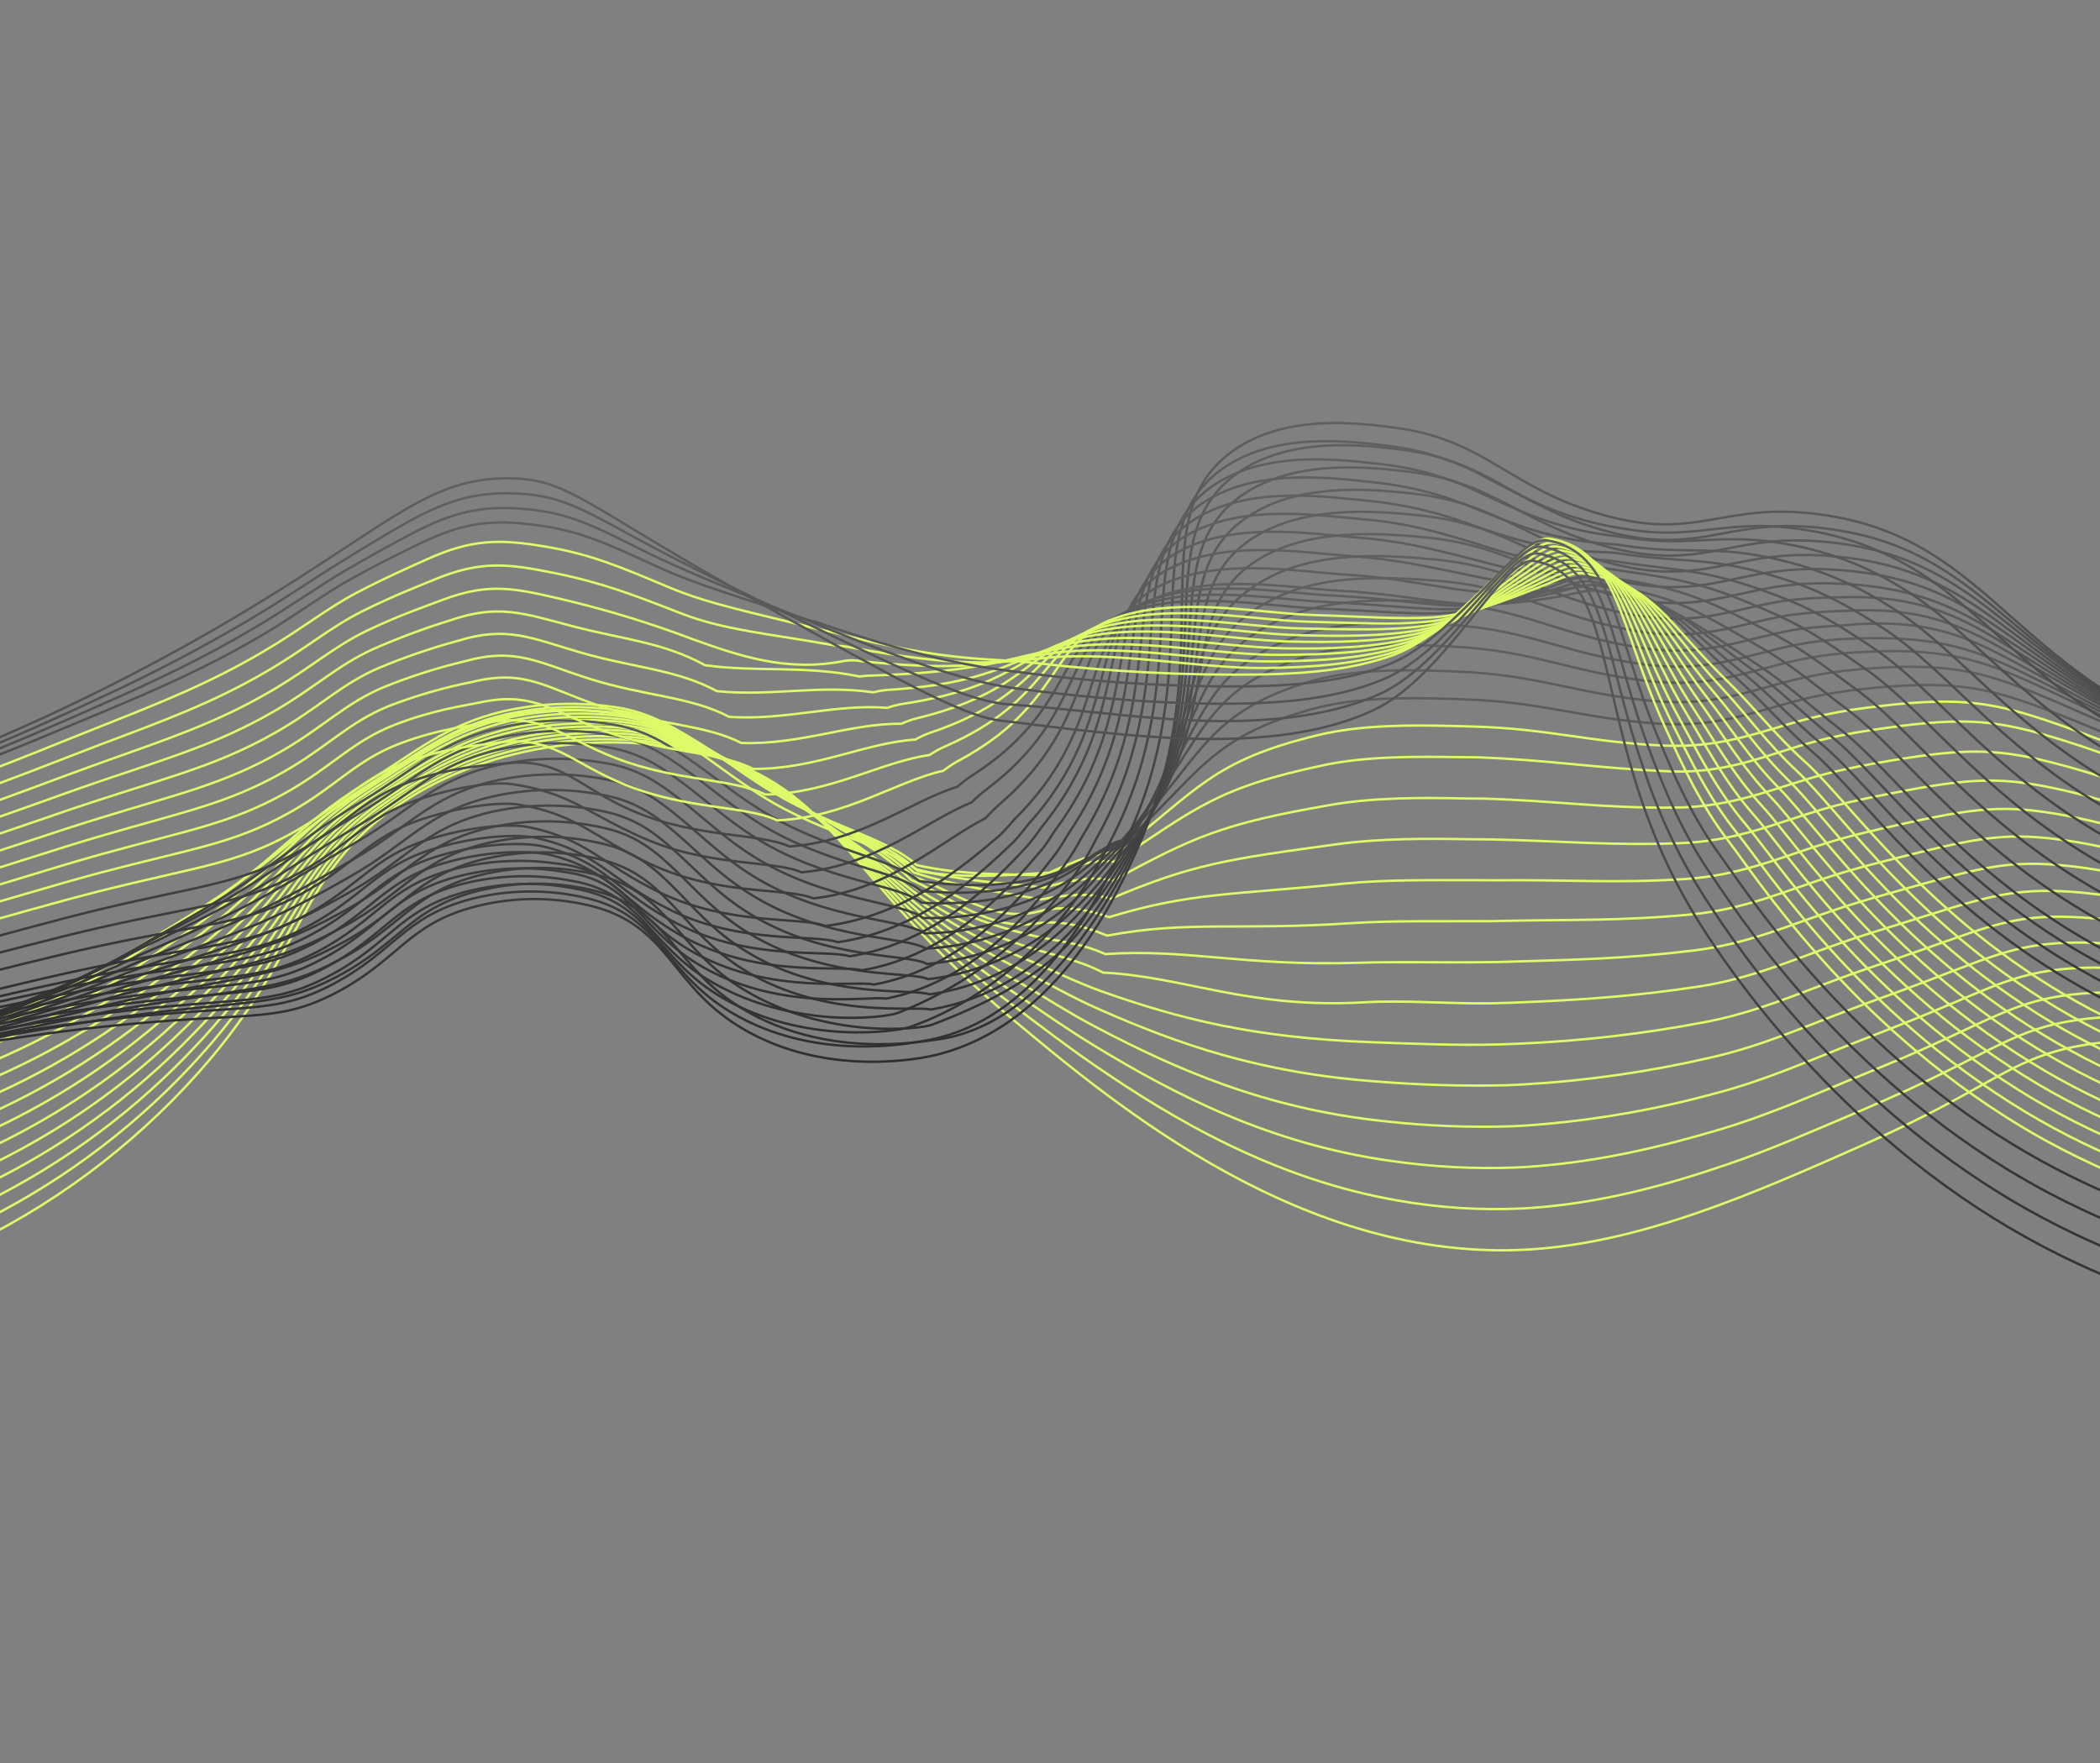<svg width="343" height="288" viewBox="0 0 343 288" fill="none" xmlns="http://www.w3.org/2000/svg">
<rect x="0" y="0" width="343" height="288" fill="#808080" stroke="none"/>
<path d="M-4.049 202.935C10.687 195.683 23.77 185.472 34.386 172.94C50.034 154.239 49.276 142.705 64.251 132.067C78.805 121.735 98.695 119.007 114.786 123.07C136.742 128.619 137.628 143.283 165.651 166.707C182.131 180.471 213.034 206.31 249.727 204.103C268.264 202.987 286.746 194.804 303.926 187.203C324.983 177.886 328.033 173.042 339.375 170.884C352.848 168.317 373.633 170.368 403.367 194.432" stroke="#DDFA69" stroke-width="0.391" stroke-miterlimit="10"/>
<path d="M-4.441 200.237C8.836 193.868 20.827 185.11 30.935 174.401C31.901 173.363 32.868 172.296 33.842 171.2C49.644 153.091 49.106 142.078 63.891 131.705C70.336 127.166 77.619 123.953 85.317 122.254C90.831 121.042 96.48 120.56 102.119 120.822C106.336 121.019 110.518 121.691 114.584 122.825C119.116 124.026 123.419 125.968 127.317 128.572C134.491 133.384 139.49 139.845 147.194 147.963C152.998 154.073 159.32 159.668 166.089 164.686C169.674 167.38 173.86 170.627 178.702 173.958C191.657 182.894 208.246 192.621 228.213 196.086C234.988 197.294 241.878 197.732 248.751 197.392C249.804 197.342 250.85 197.263 251.882 197.17C262.098 196.259 271.843 193.714 281.803 190.313C289.255 187.802 296.308 184.653 303.302 181.699C306.231 180.437 308.85 179.289 311.215 178.21C325.503 171.677 329.228 168.143 338.965 166.658C346.364 165.531 355.922 165.811 368.024 170.111C377.947 173.631 389.681 179.926 403.396 190.295" stroke="#DDFA69" stroke-width="0.391" stroke-miterlimit="10"/>
<path d="M-4.807 197.524C8.332 191.398 20.248 182.937 30.361 172.551C31.33 171.549 32.299 170.523 33.268 169.473C49.26 151.949 48.956 141.471 63.537 131.342C69.998 126.743 77.305 123.468 85.036 121.704C90.583 120.484 96.269 120.022 101.939 120.33C106.162 120.577 110.34 121.334 114.381 122.586C118.889 123.925 123.168 125.943 127.069 128.571C134.53 133.529 139.804 139.783 147.426 147.367C153.26 153.123 159.659 158.277 166.526 162.75C170.113 165.142 174.208 168.07 179.002 170.976C191.778 178.72 207.363 186.861 227.133 189.625C233.963 190.618 240.87 190.978 247.767 190.701C248.834 190.652 249.887 190.587 250.926 190.501C261.314 189.67 270.811 187.499 280.971 184.481C288.623 182.202 295.61 179.111 302.662 176.2C305.591 174.996 308.238 173.899 310.66 172.871C324.988 166.77 328.841 163.526 338.539 162.444C345.928 161.62 355.412 162.173 367.578 166.525C377.516 170.088 389.402 176.269 403.424 186.143" stroke="#DDFA69" stroke-width="0.391" stroke-miterlimit="10"/>
<path d="M-5.238 194.851C7.791 188.961 19.657 180.778 29.794 170.693C30.76 169.719 31.733 168.732 32.7 167.722C48.896 150.792 48.79 140.834 63.175 130.977C69.987 126.313 76.688 122.967 84.74 121.145C90.324 119.915 96.052 119.472 101.758 119.83C105.989 120.128 110.163 120.973 114.176 122.345C118.664 123.822 122.923 125.916 126.834 128.567C134.568 133.672 140.11 139.704 147.657 146.747C153.526 152.153 160.007 156.854 166.969 160.755C170.594 162.844 174.569 165.454 179.309 167.934C191.97 174.56 206.486 181.063 226.059 183.141C232.945 183.916 239.877 184.197 246.803 183.98C247.877 183.938 248.966 183.881 249.976 183.802C260.169 183.044 270.264 181.306 280.123 178.612C287.975 176.573 294.905 173.509 302.042 170.679C304.971 169.518 307.639 168.478 310.126 167.502C324.487 161.841 328.474 158.9 338.126 158.2C345.513 157.664 354.944 158.513 367.154 162.915C377.113 166.479 389.129 172.617 403.457 182.032" stroke="#DDFA69" stroke-width="0.391" stroke-miterlimit="10"/>
<path d="M-5.635 192.161C7.267 186.502 19.069 178.608 29.225 168.844C30.191 167.9 31.171 166.955 32.13 165.982C48.496 149.615 48.638 140.243 62.819 130.609C69.782 125.895 76.261 122.454 84.458 120.59C90.073 119.347 95.84 118.926 101.576 119.34C105.826 119.68 110.007 120.611 113.999 122.107C118.456 123.71 122.693 125.866 126.612 128.524C134.619 133.782 140.466 139.572 147.908 146.137C153.159 150.762 159.379 154.817 167.432 158.77C171.089 160.571 174.979 162.871 179.643 164.917C192.262 170.454 205.637 175.276 224.977 176.668C231.908 177.231 238.864 177.434 245.816 177.277C246.905 177.242 247.98 177.192 249.011 177.128C259.221 176.535 269.362 175.076 279.325 172.768C287.391 170.968 294.22 167.926 301.429 165.196C304.321 164.079 307.061 163.075 309.605 162.164C323.992 156.907 328.114 154.306 337.734 153.996C345.119 153.755 354.483 154.885 366.742 159.331C376.701 162.945 388.862 168.976 403.489 177.917" stroke="#DDFA69" stroke-width="0.391" stroke-miterlimit="10"/>
<path d="M-6.029 189.468C6.743 184.037 18.477 176.434 28.651 166.994C29.617 166.086 30.597 165.185 31.555 164.255C48.111 148.516 48.473 139.615 62.443 130.253C69.558 125.482 75.814 121.945 84.148 120.039C89.801 118.786 95.61 118.387 101.381 118.855C105.632 119.24 109.801 120.255 113.752 121.867C118.181 123.603 122.399 125.833 126.327 128.515C134.614 133.912 140.774 139.437 148.097 145.526C153.507 150.007 159.868 153.544 167.833 156.79C171.534 158.303 175.341 160.278 179.907 161.927C192.584 166.419 204.738 169.516 223.882 170.235C230.535 170.487 237.894 170.794 244.824 170.608C245.927 170.58 246.987 170.537 248.04 170.487C258.251 170.06 268.417 168.883 278.456 166.965C286.723 165.404 293.501 162.383 300.788 159.712C303.716 158.638 306.441 157.714 309.05 156.839C323.463 151.95 327.742 149.531 337.293 149.753C344.675 149.923 353.98 151.226 366.282 155.737C376.248 159.416 388.561 165.326 403.488 173.786" stroke="#DDFA69" stroke-width="0.391" stroke-miterlimit="10"/>
<path d="M-6.426 186.783C6.219 181.574 17.887 174.257 28.083 165.143C29.048 164.271 30.035 163.406 30.986 162.519C47.739 147.359 48.32 139.007 62.08 129.888C69.325 125.076 75.373 121.437 83.859 119.481C89.538 118.225 95.376 117.848 101.17 118.363C105.434 118.797 109.603 119.898 113.525 121.627C117.916 123.502 122.113 125.803 126.055 128.497C134.615 134.048 141.115 139.338 148.283 144.921C153.86 149.288 160.37 152.264 168.231 154.81C171.993 156.034 176.09 156.757 180.169 158.871C193.452 159.525 203.867 164.815 222.757 163.73C229.429 163.34 236.901 164.009 243.801 163.887C244.919 163.859 246.001 163.831 247.039 163.788C258.16 163.345 266.672 162.795 277.585 161.132C286.052 159.818 292.758 156.811 300.124 154.227C303.015 153.196 305.798 152.322 308.472 151.499C322.888 147.05 327.315 145.15 336.85 145.582C344.237 145.932 353.482 147.631 365.827 152.178C375.807 155.857 388.251 161.718 403.491 169.697" stroke="#DDFA69" stroke-width="0.391" stroke-miterlimit="10"/>
<path d="M-6.822 184.09C5.693 179.104 17.295 172.079 27.514 163.301C28.486 162.457 29.473 161.635 30.417 160.792C47.403 146.225 48.197 138.408 61.745 129.525C69.171 124.664 74.967 120.929 83.59 118.924C89.319 117.652 95.213 117.299 101.053 117.879C105.801 118.31 109.691 119.767 113.384 121.395C117.742 123.406 121.923 125.779 125.884 128.489C134.717 134.185 141.586 139.204 148.592 144.317C154.329 148.52 161.016 150.971 168.716 152.838C172.559 153.767 176.566 154.006 180.525 155.853C193.819 154.928 203.026 157.859 221.725 157.27C228.432 157.053 235.994 157.268 242.873 157.168C243.997 157.176 245.093 157.134 246.125 157.105C257.432 156.764 265.696 156.609 276.802 155.243C285.461 154.168 292.102 151.182 299.547 148.678C302.438 147.69 305.242 146.875 307.98 146.102C322.43 142.042 326.991 140.476 336.487 141.318C343.872 141.957 353.05 143.936 365.445 148.534C375.432 152.213 388.021 158.017 403.567 165.516" stroke="#DDFA69" stroke-width="0.391" stroke-miterlimit="10"/>
<path d="M-7.215 181.405C5.165 176.634 16.698 169.904 26.942 161.472C27.914 160.658 28.908 159.872 29.887 159.079C47.042 145.104 48.07 137.83 61.386 129.191C68.963 124.28 74.536 120.443 83.304 118.403C89.061 117.116 94.988 116.781 100.853 117.409C105.666 117.884 109.49 119.456 113.161 121.177C117.694 123.302 121.418 125.781 125.616 128.48C134.729 134.315 142.986 137.845 148.804 143.713C155.423 146.596 161.59 152.049 169.162 150.858C173.103 150.239 177.018 151.263 180.841 152.834C194.155 150.338 202.196 152.034 220.662 150.802C227.399 150.355 235.083 150.527 241.904 150.47C243.051 150.478 244.146 150.486 245.185 150.429C256.665 150.19 264.687 150.452 275.978 149.397C284.86 148.576 291.414 145.604 298.93 143.18C301.821 142.235 304.653 141.47 307.449 140.756C321.896 137.078 326.634 135.895 336.091 137.097C343.482 138.039 352.6 140.299 365.031 144.948C375.032 148.671 387.729 154.374 403.61 161.392" stroke="#DDFA69" stroke-width="0.391" stroke-miterlimit="10"/>
<path d="M-7.613 178.72C4.639 174.154 16.105 167.706 26.372 159.608C27.344 158.829 28.337 158.116 29.323 157.337C46.726 143.956 47.908 137.223 61.028 128.821C68.764 123.868 74.107 119.928 83.013 117.838C88.805 116.546 94.773 116.232 100.669 116.91C105.546 117.429 109.304 119.137 112.961 120.93C117.407 123.127 121.086 125.721 125.37 128.471C134.756 134.467 143.449 137.588 149.053 143.117C155.905 145.691 162.464 150.801 169.623 148.886C173.539 147.841 177.478 148.512 181.152 149.816C194.484 145.748 201.366 146.195 219.592 144.334C226.36 143.663 234.102 143.779 240.937 143.772L244.232 143.796C255.898 143.667 263.694 144.323 275.156 143.594C284.245 143.02 290.72 140.054 298.314 137.717C301.205 136.816 304.058 136.109 306.918 135.453C321.362 132.143 326.271 131.336 335.69 132.913C343.078 134.157 352.136 136.698 364.61 141.39C374.618 145.149 387.489 150.76 403.648 157.304" stroke="#DDFA69" stroke-width="0.391" stroke-miterlimit="10"/>
<path d="M-8.01 176.041C4.101 171.672 15.488 165.514 25.774 157.771C26.753 157.057 27.746 156.344 28.732 155.63C46.318 142.848 47.741 136.658 60.657 128.471C68.553 123.483 73.702 119.433 82.716 117.301C88.54 115.992 94.547 115.698 100.472 116.431C105.421 116.994 109.107 118.795 112.741 120.704C117.1 123.015 120.742 125.673 125.112 128.467C134.778 134.61 143.9 137.338 149.247 142.519C156.339 144.792 162.922 145.634 170.029 146.92C174.115 146.172 177.882 145.774 181.436 146.803C194.78 141.134 200.489 140.355 218.488 137.886C225.287 136.949 233.131 136.957 239.936 137.087C241.104 137.096 242.221 137.104 243.252 137.112C255.103 137.351 262.639 138.157 274.3 137.739C283.603 137.412 289.991 134.46 297.672 132.203C300.563 131.352 303.451 130.689 306.34 130.105C320.781 127.162 325.831 126.746 335.233 128.697C342.625 130.238 351.617 133.059 364.148 137.802C374.163 141.59 387.15 147.116 403.637 153.186" stroke="#DDFA69" stroke-width="0.391" stroke-miterlimit="10"/>
<path d="M-8.398 173.359C3.591 169.189 14.92 163.32 25.242 155.931C26.214 155.217 27.214 154.554 28.199 153.884C46.011 141.71 47.633 136.055 60.316 128.117C68.371 123.073 73.254 118.928 82.441 116.747C88.316 115.422 94.379 115.152 100.349 115.95C105.391 116.557 109.018 118.466 112.572 120.468C116.88 122.872 120.464 125.616 124.906 128.49C134.837 134.779 144.401 137.114 149.506 141.946C156.831 143.911 163.519 144.214 170.5 144.987C174.64 143.864 178.351 143.069 181.777 143.83C195.133 136.612 199.676 134.54 217.443 131.464C224.272 130.282 232.21 130.255 238.993 130.428C240.175 130.437 241.293 130.445 242.331 130.453C254.354 130.809 261.656 132.039 273.502 131.918C283.005 131.837 289.322 128.892 297.081 126.722C299.971 125.907 302.859 125.323 305.855 124.761C320.294 122.172 325.543 122.154 334.877 124.48C342.268 126.323 351.199 129.417 363.773 134.212C373.795 138.028 386.956 143.469 403.72 149.058" stroke="#DDFA69" stroke-width="0.391" stroke-miterlimit="10"/>
<path d="M-8.797 170.679C3.063 166.698 14.323 161.115 24.672 154.086C25.651 153.372 26.65 152.789 27.635 152.154C45.681 140.594 47.5 135.475 59.958 127.759C68.171 122.68 72.825 118.432 82.156 116.201C88.053 114.868 94.142 114.618 100.129 115.463C105.17 116.12 108.818 118.137 112.35 120.24C116.542 122.737 120.096 125.568 124.646 128.45C134.858 134.892 144.85 136.826 149.72 141.318C157.285 142.982 164.049 142.788 170.926 142.969C175.111 141.478 178.776 140.28 182.067 140.773C195.441 131.976 198.812 128.641 216.352 124.958C223.212 123.524 231.243 123.569 237.99 123.677C239.187 123.686 240.312 123.694 241.35 123.702C253.56 124.175 260.623 125.496 272.652 125.997C282.354 126.401 288.599 123.232 296.437 121.127C299.356 120.364 302.313 119.76 305.297 119.319C319.734 117.076 325.152 117.462 334.447 120.163C341.843 122.309 350.708 125.677 363.325 130.522C373.39 134.367 386.659 139.729 403.73 144.838" stroke="#DDFA69" stroke-width="0.391" stroke-miterlimit="10"/>
<path d="M-9.209 169.547C2.523 165.738 13.714 160.432 24.088 153.76C25.066 153.118 26.073 152.535 27.065 151.944C45.336 140.998 47.368 136.414 59.586 128.927C67.959 123.798 72.382 119.448 81.851 117.175C87.783 115.829 93.914 115.598 99.931 116.495C105.073 117.204 108.641 119.321 112.15 121.525C116.233 124.165 119.73 127.075 124.387 129.993C134.872 136.56 145.307 138.13 149.934 142.267C157.732 143.63 164.579 142.917 171.352 142.549C175.583 140.684 179.193 139.089 182.356 139.307C195.75 128.938 197.955 124.283 215.254 120.086C222.151 118.4 230.277 118.424 237.009 118.582L240.383 118.672C252.781 118.981 259.592 121.267 271.809 121.79C281.733 122.224 287.884 119.278 295.8 117.282C298.75 116.559 301.739 116.006 304.753 115.626C319.15 113.729 324.775 114.535 334.024 117.603C341.425 120.052 350.23 123.693 362.89 128.589C372.955 132.464 386.376 137.74 403.753 142.368" stroke="#DDFA69" stroke-width="0.391" stroke-miterlimit="10"/>
<path d="M-9.637 169.087C1.962 165.475 13.082 160.474 23.48 154.193C24.466 153.58 25.472 153.04 26.464 152.492C44.998 142.147 47.198 138.068 59.213 130.832C67.752 125.669 71.938 121.208 81.551 118.886C87.522 117.538 93.694 117.339 99.739 118.301C104.939 119.06 108.462 121.249 111.92 123.582C115.93 126.258 119.405 129.269 124.112 132.238C134.877 138.973 145.74 140.128 150.132 143.917C158.17 144.979 165.345 144.874 171.769 142.824C176.373 141.351 179.609 138.556 182.616 138.578C196.021 126.638 197.053 120.661 214.125 115.879C221.047 113.926 229.28 113.937 235.977 114.138C237.202 114.147 238.341 114.213 239.372 114.25C251.957 114.675 258.519 117.37 270.928 118.212C281.053 118.9 287.131 115.953 295.126 114.066C298.104 113.375 301.123 112.873 304.164 112.562C318.552 110.996 324.354 112.229 333.564 115.665C340.963 118.423 349.708 122.338 362.411 127.278C372.475 131.181 386.049 136.372 403.732 140.563" stroke="url(#paint0_linear_288_209)" stroke-width="0.391" stroke-miterlimit="10"/>
<path d="M-10.029 168.645C1.442 165.207 12.493 160.497 22.916 154.6C23.908 154.024 24.921 153.526 25.905 153.015C44.665 143.32 47.056 139.791 58.839 132.741C67.529 127.542 71.486 122.972 81.28 120.608C87.281 119.218 93.497 119.02 99.575 120.023C104.847 120.834 108.319 123.152 111.733 125.55C115.663 128.312 119.094 131.423 123.923 134.436C134.954 141.317 146.253 142.072 150.416 145.52C158.68 146.303 166.004 145.557 172.251 143.051C176.945 141.168 180.09 138.063 182.99 137.731C196.407 124.212 196.267 116.922 213.12 111.582C220.072 109.363 228.385 109.367 235.074 109.583L238.491 109.723C251.255 110.258 257.577 113.369 270.178 114.516C280.517 115.465 286.509 112.474 294.59 110.696C297.596 110.03 300.644 109.571 303.713 109.322C318.084 108.081 324.07 109.748 333.242 113.551C340.638 116.612 349.316 120.801 362.069 125.791C375.567 131.278 389.527 135.551 403.784 138.56" stroke="url(#paint1_linear_288_209)" stroke-width="0.391" stroke-miterlimit="10"/>
<path d="M-10.445 168.499C0.901 165.219 11.882 160.788 22.328 155.275C23.327 154.734 24.34 154.273 25.324 153.805C44.331 144.739 46.906 141.709 58.464 134.902C67.327 129.669 71.039 124.989 80.942 122.575C86.981 121.18 93.24 121.015 99.344 122.092C104.673 122.954 108.102 125.373 111.479 127.871C115.322 130.718 118.708 133.923 123.61 136.981C134.92 144.008 146.626 144.362 150.576 147.47C159.08 147.922 166.523 146.579 172.623 143.632C177.399 141.325 180.46 137.858 183.226 137.266C196.662 122.175 195.341 113.564 211.968 107.667C218.951 105.181 227.365 105.186 234.024 105.459C235.271 105.512 236.432 105.578 237.462 105.629C250.435 106.281 256.487 109.794 269.266 111.252C279.805 112.455 285.725 109.492 293.884 107.772C296.92 107.147 299.998 106.746 303.093 106.572C317.455 105.648 323.618 107.763 332.75 111.926C340.144 115.298 348.763 119.752 361.558 124.801C375.176 130.318 389.332 134.398 403.796 136.975" stroke="url(#paint2_linear_288_209)" stroke-width="0.391" stroke-miterlimit="10"/>
<path d="M-10.871 168.906C0.352 165.786 11.265 161.641 21.73 156.525C22.729 156.02 23.748 155.595 24.732 155.163C43.994 146.748 46.782 144.26 58.078 137.639C67.108 132.371 70.583 127.573 80.63 125.125C86.703 123.713 93.002 123.568 99.133 124.7C104.526 125.62 107.911 128.132 111.244 130.731C115.007 133.643 118.35 136.963 123.337 140.064C134.921 147.237 147.076 147.205 150.776 149.958C159.513 150.11 167.062 148.133 173.036 144.745C177.872 141.998 180.871 138.199 183.509 137.34C196.957 120.67 194.449 110.745 210.864 104.299C217.863 101.539 226.385 101.531 233.023 101.854C234.277 101.914 235.444 101.987 236.475 102.045C249.613 102.807 255.423 106.743 268.388 108.505C279.134 109.969 284.982 106.999 293.206 105.366C296.275 104.78 299.384 104.429 302.507 104.318C316.859 103.704 323.192 106.274 332.285 110.798C339.677 114.457 348.243 119.208 361.082 124.299C374.798 129.872 389.132 133.781 403.778 135.944" stroke="url(#paint3_linear_288_209)" stroke-width="0.391" stroke-miterlimit="10"/>
<path d="M-11.283 169.313C-0.184 166.34 10.659 162.479 21.139 157.767C22.144 157.298 23.164 156.924 24.147 156.527C43.671 148.742 46.57 146.781 57.699 140.375C66.888 135.079 70.133 130.165 80.317 127.667C86.426 126.234 92.769 126.112 98.928 127.308C104.386 128.293 107.726 130.884 111.023 133.591C114.706 136.61 117.997 140.002 123.071 143.147C134.935 150.445 147.533 150.049 150.983 152.454C158.942 152.418 166.73 150.134 173.447 145.865C178.338 142.672 181.288 138.548 183.791 137.413C197.258 119.172 193.557 107.926 209.766 100.93C216.782 97.89 225.412 97.896 232.021 98.248C233.296 98.315 234.464 98.396 235.501 98.469C248.811 99.361 254.403 103.656 267.552 105.758C278.491 107.476 284.281 104.506 292.584 102.96C295.472 102.426 298.515 102.362 301.963 102.071C316.262 100.858 322.815 104.785 331.87 109.676C339.259 113.668 347.766 118.663 360.648 123.805C374.476 129.433 388.998 133.178 403.823 134.941" stroke="url(#paint4_linear_288_209)" stroke-width="0.391" stroke-miterlimit="10"/>
<path d="M-11.707 169.721C-0.726 166.892 10.049 163.315 20.543 159.017C21.555 158.592 22.574 158.246 23.565 157.893C43.329 150.831 46.448 149.304 57.316 143.112C66.677 137.782 69.649 132.757 80.007 130.21C86.162 128.758 92.558 128.658 98.755 129.917C104.27 130.967 107.566 133.645 110.826 136.452C114.407 139.557 117.669 143.042 122.829 146.231C134.973 153.704 148.014 152.908 151.214 154.943C159.389 154.575 167.27 151.791 173.862 146.943C178.784 143.31 181.702 138.854 184.07 137.451C197.555 117.638 192.652 105.071 208.657 97.519C215.696 94.205 224.427 94.219 231.029 94.607C232.311 94.682 233.493 94.777 234.524 94.85C248.02 95.866 253.363 100.599 266.705 102.977C277.858 104.956 283.54 101.963 291.958 100.519C295.1 100.105 298.261 99.859 301.43 99.782C315.747 98.958 322.442 103.262 331.465 108.513C338.845 112.814 347.299 118.075 360.195 123.269C374.127 128.94 388.825 132.505 403.807 133.845" stroke="url(#paint5_linear_288_209)" stroke-width="0.391" stroke-miterlimit="10"/>
<path d="M-12.125 170.13C-1.257 167.436 9.454 164.147 19.96 160.275C20.972 159.886 21.991 159.57 22.981 159.267C43 152.841 46.302 151.841 56.967 145.821C66.466 140.499 69.201 135.35 79.696 132.761C85.876 131.288 92.307 131.208 98.522 132.526C104.101 133.642 107.361 136.406 110.57 139.313C114.093 142.497 117.289 146.083 122.543 149.316C134.952 156.935 148.45 155.724 151.393 157.461C159.806 156.778 167.801 153.508 174.282 148.1C179.222 144.013 182.113 139.24 184.353 137.57C197.85 116.178 191.747 102.247 207.56 94.189C214.616 90.593 223.448 90.615 230.02 91.039C231.317 91.121 232.506 91.224 233.537 91.311C247.227 92.451 252.315 97.586 265.849 100.268C277.209 102.515 282.812 99.5 291.294 98.15C294.465 97.761 297.656 97.565 300.851 97.565C315.187 97.131 322.023 101.81 331.008 107.429C338.393 112.033 346.794 117.568 359.733 122.783C373.777 128.505 388.66 131.896 403.797 132.823" stroke="url(#paint6_linear_288_209)" stroke-width="0.391" stroke-miterlimit="10"/>
<path d="M-12.533 170.536C-0.16 167.492 10.944 164.38 19.372 161.516C20.399 161.163 21.417 160.897 22.4 160.616C42.68 154.884 46.159 154.361 56.563 148.613C66.257 143.235 68.783 137.969 79.394 135.33C85.609 133.839 92.081 133.781 98.321 135.161C103.965 136.349 107.188 139.185 110.352 142.201C113.788 145.471 116.941 149.149 122.28 152.426C134.969 160.192 148.911 158.587 151.604 159.948C160.25 158.941 168.345 155.191 174.705 149.248C179.655 144.706 182.842 139.899 184.647 137.671C201.383 116.937 190.836 99.426 206.466 90.847C213.531 86.963 222.486 87.001 229.029 87.461C230.34 87.55 231.529 87.667 232.567 87.761C246.422 89.025 251.261 94.562 264.995 97.541C276.563 100.057 282.086 97.026 290.654 95.778C293.847 95.329 297.076 95.181 300.296 95.338C314.632 95.935 321.629 100.356 330.582 106.327C337.957 111.249 346.292 117.05 359.302 122.338C373.466 128.107 388.539 131.327 403.824 131.847" stroke="url(#paint7_linear_288_209)" stroke-width="0.391" stroke-miterlimit="10"/>
<path d="M-12.959 170.944C-0.45 167.995 10.581 165.193 18.774 162.766C19.808 162.457 20.826 162.227 21.808 161.982C42.365 156.944 46.006 156.891 56.177 151.329C66.044 145.923 68.327 140.526 79.075 137.844C85.328 136.333 91.847 136.298 98.117 137.741C103.818 139.009 106.997 141.916 110.117 145.04C113.481 148.396 116.553 152.168 122.008 155.489C134.97 163.408 149.31 161.402 151.812 162.423C161.728 161.055 169.553 155.951 175.117 150.34C180.064 145.33 183.21 140.141 184.923 137.724C201.135 114.867 189.915 96.557 205.355 87.451C212.429 83.286 221.506 83.339 228.02 83.834C229.346 83.938 230.549 84.055 231.579 84.156C245.621 85.551 250.22 91.505 264.139 94.773C275.906 97.55 281.351 94.498 289.997 93.351C293.222 92.938 296.481 92.844 299.725 93.07C314.066 93.948 321.225 98.847 330.146 105.185C337.512 110.417 345.794 116.484 358.862 121.823C368.989 125.958 383.721 130.472 403.841 130.81" stroke="url(#paint8_linear_288_209)" stroke-width="0.391" stroke-miterlimit="10"/>
<path d="M-13.381 171.354C-0.742 168.477 10.213 166.021 18.18 164.011C19.221 163.752 20.239 163.558 21.221 163.313C42.01 159.019 45.857 159.43 55.796 154.068C65.735 148.706 67.874 143.12 78.767 140.396C85.053 138.859 91.616 138.843 97.909 140.351C103.667 141.706 106.817 144.671 109.894 147.895C113.177 151.33 116.227 155.202 121.739 158.567C134.981 166.597 149.757 164.234 152.016 164.906C162.173 163.237 170.009 157.528 175.534 151.455C180.47 146.027 183.547 140.419 185.203 137.828C200.81 112.891 188.984 93.733 204.254 84.113C211.331 79.653 220.523 79.728 227.022 80.26C228.355 80.371 229.566 80.502 230.625 80.611C244.845 82.159 249.203 88.478 263.308 92.058C275.282 95.096 280.655 92.022 289.379 90.976C292.637 90.598 295.926 90.555 299.193 90.847C313.539 92.014 320.846 97.389 329.743 104.088C337.099 109.63 345.329 115.964 358.454 121.353C368.596 125.517 383.465 129.953 403.892 129.795" stroke="url(#paint9_linear_288_209)" stroke-width="0.391" stroke-miterlimit="10"/>
<path d="M-13.799 171.759C-1.038 168.97 9.843 166.845 17.583 165.244C18.63 165.029 19.648 164.863 20.63 164.697C41.666 161.098 45.704 161.964 55.411 156.795C65.624 151.363 67.411 145.709 78.449 142.936C84.771 141.371 91.38 141.379 97.698 142.957C103.513 144.406 106.634 147.428 109.666 150.746C112.87 154.274 115.869 158.233 121.474 161.648C134.982 169.86 150.301 168.121 152.217 167.393C162.108 163.652 170.455 159.115 175.947 152.566C180.864 146.698 183.915 140.7 185.487 137.864C200.431 110.903 188.043 90.832 203.151 80.7C210.23 75.951 219.544 76.056 226.014 76.616C227.369 76.734 228.579 76.873 229.617 76.989C244.024 78.639 248.126 85.389 262.423 89.273C274.598 92.58 279.891 89.475 288.701 88.532C291.992 88.189 295.311 88.197 298.6 88.555C312.951 90.003 320.413 95.862 329.272 102.922C336.626 108.744 344.803 115.38 357.978 120.821C368.127 125.013 383.148 129.357 403.874 128.725" stroke="url(#paint10_linear_288_209)" stroke-width="0.391" stroke-miterlimit="10"/>
<path d="M-14.217 172.168C-1.327 169.431 9.472 167.694 16.993 166.51C18.047 166.345 19.065 166.208 20.053 166.079C41.329 163.195 45.566 164.502 55.033 159.54C65.456 154.066 66.941 148.31 78.144 145.509C84.503 143.924 91.157 143.954 97.502 145.595C103.359 147.146 106.458 150.211 109.439 153.615C112.57 157.243 115.518 161.281 121.209 164.734C134.997 173.091 150.65 170.086 152.425 169.89C163.249 168.68 170.9 160.713 176.338 153.688C180.018 148.786 183.169 143.51 185.742 137.947C200.016 109.012 187.08 87.978 202.054 77.333C209.128 72.296 218.572 72.409 225.021 73.012C226.382 73.138 227.607 73.291 228.623 73.414C243.202 75.217 247.064 82.362 261.56 86.529C273.927 90.11 279.156 86.955 288.045 86.127C291.369 85.82 294.718 85.881 298.029 86.31C312.392 88.039 319.987 94.404 328.829 101.802C336.166 107.978 344.291 114.837 357.53 120.321C367.694 124.543 382.846 128.808 403.885 127.696" stroke="url(#paint11_linear_288_209)" stroke-width="0.391" stroke-miterlimit="10"/>
<path d="M-14.639 172.576C-1.642 169.962 9.09 168.557 16.399 167.76C40.586 165.128 44.997 167.252 54.652 162.277C65.219 156.826 66.51 150.895 77.829 148.03C84.224 146.418 90.925 146.468 97.294 148.175C109.367 151.581 109.629 160.97 120.941 167.817C135.001 176.329 151.084 172.75 152.63 172.379C173.228 167.486 182.985 144.984 186.05 138.021C199.64 107.178 186.156 85.124 200.947 73.965C209.531 67.49 221.805 69.073 227.654 69.838C242.412 71.75 246.033 79.304 260.715 83.783C277.26 88.837 280.968 81.77 297.483 84.056C323.829 87.735 327.913 107.642 357.058 119.828C367.228 124.078 382.525 128.258 403.87 126.665" stroke="url(#paint12_linear_288_209)" stroke-width="0.391" stroke-miterlimit="10"/>
<path d="M-14.244 171.677C-1.478 169.061 9.074 167.525 16.384 166.685C39.93 163.89 44.508 165.885 54.105 160.902C64.477 155.5 65.897 149.743 76.935 146.855C83.196 145.25 89.757 145.215 96.035 146.752C107.952 149.66 108.346 158.819 119.486 165.405C133.246 173.597 148.844 170.346 150.648 170.064C167.531 167.457 176.955 150.909 181.599 142.075C182.55 140.272 183.239 138.72 183.795 137.6C197.711 108.41 184.935 87.219 199.505 76.686C208.203 70.413 220.577 72.099 226.671 72.829C232.256 73.484 237.661 75.214 242.588 77.922C247.616 80.49 252.317 83.38 260.067 85.334C262.442 85.929 264.559 86.262 266.461 86.55C277.983 88.301 282.462 84.232 296.343 86.808C301.713 87.793 306.877 89.681 311.615 92.394C324.473 99.7 332.451 112.737 352.372 122.359C353.541 122.925 354.763 123.477 356.037 124.015C366.3 128.374 381.826 132.751 403.496 131.275" stroke="url(#paint13_linear_288_209)" stroke-width="0.391" stroke-miterlimit="10"/>
<path d="M-13.85 170.779C-1.343 168.161 9.058 166.559 16.376 165.618C39.267 162.667 43.991 164.519 53.559 159.522C63.743 154.233 65.285 148.528 76.012 145.687C82.145 144.087 88.57 143.961 94.76 145.322C106.501 147.767 107.063 156.632 118.025 163.001C131.492 170.823 146.672 168.448 148.653 167.749C164.295 162.278 174.511 149.737 179.288 141.417C180.26 139.722 180.934 138.235 181.483 137.186C195.704 109.614 183.685 89.337 198.019 79.408C206.788 73.345 219.298 75.125 225.638 75.828C231.267 76.448 236.746 78.038 241.832 80.527C246.941 82.851 251.717 85.359 259.377 86.88C261.76 87.359 263.892 87.548 265.793 87.836C277.28 89.587 281.558 86.382 295.153 89.568C300.459 90.833 305.534 92.924 310.19 95.765C322.565 103.067 330.943 116.561 351.266 126.504C352.451 127.075 353.687 127.646 354.974 128.204C365.322 132.672 381.078 137.244 403.078 135.894" stroke="url(#paint14_linear_288_209)" stroke-width="0.391" stroke-miterlimit="10"/>
<path d="M-13.451 169.881C-1.204 167.269 9.039 165.564 16.351 164.515C38.594 161.429 43.477 163.117 53.002 158.119C62.991 152.916 64.662 147.319 75.13 144.492C81.131 142.904 87.415 142.704 93.505 143.907C105.025 145.904 105.791 154.475 116.574 160.597C129.748 168.078 144.441 166.298 146.675 165.449C159.1 160.577 169.696 151.951 176.988 140.773C177.981 139.187 178.647 137.764 179.181 136.78C193.692 110.883 182.446 91.441 196.524 82.115C205.392 76.255 218.017 78.144 224.601 78.806C230.276 79.402 235.827 80.856 241.065 83.117C246.27 85.196 251.128 87.316 258.675 88.418C261.081 88.767 263.222 88.819 265.123 89.107C276.595 90.865 280.636 88.502 293.938 92.314C299.17 93.865 304.155 96.155 308.74 99.115C320.632 106.463 329.447 120.343 350.127 130.634C351.32 131.219 352.57 131.803 353.878 132.385C364.312 136.954 380.304 141.724 402.628 140.491" stroke="url(#paint15_linear_288_209)" stroke-width="0.391" stroke-miterlimit="10"/>
<path d="M-13.055 168.99C-1.067 166.368 9.026 164.569 16.352 163.441C37.948 160.22 42.998 161.743 52.451 156.738C62.237 151.613 64.065 146.139 74.216 143.317C80.092 141.72 86.245 141.421 92.247 142.442C103.606 143.968 104.517 152.266 115.129 158.149C128.01 165.346 142.053 162.625 144.696 163.127C159.966 160.163 169.65 147.452 174.694 140.106C175.707 138.636 176.359 137.285 176.928 136.36C191.744 112.115 181.27 93.559 195.083 84.851C204.066 79.194 216.783 81.184 223.621 81.819C229.346 82.389 234.971 83.706 240.354 85.736C245.661 87.571 250.58 89.295 258.037 89.984C260.458 90.212 262.607 90.12 264.523 90.408C275.98 92.166 279.784 90.673 292.837 95.081C298.367 96.954 302.897 99.612 307.403 102.5C318.826 109.86 328.034 124.204 349.109 134.793C350.306 135.393 351.571 135.992 352.903 136.588C363.43 141.273 379.651 146.239 402.298 145.124" stroke="url(#paint16_linear_288_209)" stroke-width="0.391" stroke-miterlimit="10"/>
<path d="M-12.666 168.09C-0.959 165.474 9.004 163.579 16.367 162.409C37.3 159.06 42.481 160.382 51.934 155.406C61.518 150.344 63.454 145.001 73.352 142.191C79.091 140.594 85.1 140.212 90.996 141.068C102.14 142.218 103.249 150.15 113.683 155.786C126.264 162.578 139.794 160.105 142.73 160.826C157.544 158.139 167.214 146.314 172.406 139.461C173.44 138.098 174.084 136.813 174.667 135.952C189.781 113.375 180.1 95.697 193.635 87.586C202.732 82.131 215.549 84.231 222.625 84.824C229.83 85.425 234.902 86.956 239.635 88.346C245.045 89.937 250.075 92.224 257.384 91.55C259.544 91.333 261.724 91.386 263.871 91.706C275.322 93.464 278.874 92.806 291.67 97.854C297.025 99.963 301.474 102.844 306.029 105.892C316.984 113.241 326.586 128.027 348.047 138.958C349.258 139.573 350.537 140.188 351.883 140.804C362.497 145.591 378.947 150.753 401.925 149.763" stroke="url(#paint17_linear_288_209)" stroke-width="0.391" stroke-miterlimit="10"/>
<path d="M-12.27 167.186C-0.794 164.568 8.99 162.579 16.325 161.328C36.632 157.875 41.98 159.01 51.39 154.019C60.8 149.028 62.85 143.823 72.453 141.004C80.82 138.55 87.773 139.142 89.766 139.626C100.396 142.228 101.997 147.972 112.26 153.362C124.54 159.812 137.571 157.566 140.779 158.499C155.13 156.082 164.779 145.173 170.14 138.797C171.188 137.543 171.824 136.322 172.414 135.519C187.825 114.61 178.96 97.832 192.217 90.288C201.441 85.036 214.338 87.244 221.666 87.803C228.994 88.363 234.124 89.756 238.946 90.938C244.451 92.284 249.656 94.277 256.76 93.083C258.904 92.703 261.095 92.668 263.249 92.979C274.685 94.737 277.993 94.913 290.525 100.594C295.713 102.94 300.059 106.051 304.621 109.228C315.114 116.516 325.116 131.803 346.957 143.076C348.178 143.705 349.471 144.335 350.836 144.965C361.542 149.861 378.222 155.219 401.523 154.354" stroke="url(#paint18_linear_288_209)" stroke-width="0.391" stroke-miterlimit="10"/>
<path d="M-11.875 166.308C-0.659 163.666 8.968 161.575 16.31 160.274C35.968 156.729 41.477 157.657 50.843 152.666C60.036 147.759 62.237 142.657 71.559 139.842C79.695 137.387 86.456 137.747 88.478 138.209C98.9 140.608 100.678 145.812 110.777 150.956C122.757 157.072 135.26 155.039 138.769 156.211C152.664 154.072 162.269 144.129 167.808 138.165C168.626 137.194 169.394 136.182 170.108 135.132C185.803 115.891 177.774 100.02 190.71 93.037C200.07 87.994 213.045 90.319 220.618 90.829C227.904 91.331 233.251 92.603 238.168 93.57C243.776 94.672 249.157 96.319 256.047 94.662C258.181 94.114 260.401 93.988 262.582 94.292C274.011 96.057 277.068 97.053 289.342 103.381C294.37 105.964 298.599 109.29 303.195 112.626C313.235 119.911 323.63 135.633 345.85 147.248C347.081 147.891 348.388 148.536 349.772 149.18C360.55 154.185 377.473 159.74 401.105 158.993" stroke="url(#paint19_linear_288_209)" stroke-width="0.391" stroke-miterlimit="10"/>
<path d="M-11.479 165.425C-0.522 162.796 8.946 160.631 16.304 159.215C35.307 155.564 40.976 156.291 50.335 151.3C59.333 146.471 61.663 141.5 70.696 138.697C78.645 136.24 85.176 136.368 87.256 136.809C97.478 138.983 99.462 143.67 109.36 148.574C121.04 154.35 133.058 152.536 136.826 153.905C150.257 152.044 159.805 142.994 165.549 137.536C166.374 136.646 167.149 135.711 167.87 134.734C183.862 117.168 176.67 102.219 189.284 95.781C198.78 90.942 211.826 93.367 219.645 93.844C226.995 94.302 232.466 95.446 237.471 96.197C243.421 97.061 249.463 97.074 255.416 96.237C257.956 95.931 260.095 95.313 261.975 95.565C273.389 97.337 276.195 99.138 288.212 106.12C293.05 108.932 297.198 112.496 301.837 115.977C311.437 123.2 322.203 139.423 344.832 151.379C346.068 152.03 347.396 152.696 348.805 153.363C359.682 158.491 376.842 164.228 400.776 163.598" stroke="url(#paint20_linear_288_209)" stroke-width="0.391" stroke-miterlimit="10"/>
<path d="M-11.042 164.19C-0.344 161.566 8.973 159.292 16.331 157.811C34.657 154.076 40.486 154.602 49.759 149.588C58.569 144.838 61.02 139.989 69.772 137.192C77.461 134.733 83.821 134.636 85.959 135.049C95.995 136.976 98.134 141.174 107.883 145.832C119.256 151.266 130.775 149.672 134.815 151.252C147.804 149.669 157.237 141.571 163.215 136.525C164.047 135.717 164.831 134.861 165.563 133.961C181.795 118.069 175.512 104.05 187.791 98.15C197.436 93.514 210.539 96.041 218.611 96.484C226.012 96.892 231.614 97.907 236.707 98.442C242.514 99.055 247.931 98.612 254.739 97.43C257.316 96.981 259.449 96.24 261.321 96.527C272.721 98.299 275.283 100.907 287.043 108.557C291.706 111.598 295.752 115.385 300.425 119.025C309.593 126.173 320.731 142.896 343.71 155.201C344.96 155.873 346.296 156.547 347.725 157.235C358.689 162.45 376.056 168.398 400.342 167.893" stroke="url(#paint21_linear_288_209)" stroke-width="0.391" stroke-miterlimit="10"/>
<path d="M-10.667 161.07C-0.229 158.444 8.93 156.097 16.296 154.515C34.01 150.703 39.999 150.993 49.229 146.015C57.843 141.342 60.423 136.61 68.894 133.825C76.353 131.365 82.512 131.043 84.716 131.427C94.566 133.094 96.867 136.816 106.445 141.228C117.51 146.357 128.53 144.94 132.849 146.745C145.361 145.397 154.01 137.126 160.935 133.667C161.858 132.693 162.657 131.906 163.296 131.348C179.789 117.138 174.414 104.034 186.343 98.672C196.145 94.254 209.305 96.882 217.622 97.283C225.075 97.641 230.807 98.528 235.988 98.862C241.898 99.23 247.42 98.312 254.064 96.797C256.679 96.204 258.805 95.34 260.67 95.635C272.063 97.407 274.373 100.784 285.869 109.132C290.365 112.388 294.308 116.405 299.016 120.21C307.759 127.276 319.26 144.514 342.62 157.16C343.879 157.838 345.231 158.53 346.678 159.238C357.734 164.526 375.353 170.67 399.941 170.255" stroke="url(#paint22_linear_288_209)" stroke-width="0.391" stroke-miterlimit="10"/>
<path d="M-10.28 158.26C-0.08 155.632 8.921 153.205 16.295 151.536C33.368 147.655 39.546 147.701 48.697 142.693C57.116 138.106 59.825 133.49 68.007 130.71C75.235 128.255 81.194 127.737 83.47 128.064C93.142 129.455 95.598 132.711 105.034 136.876C115.813 141.643 126.312 140.474 130.911 142.491C142.959 141.455 151.516 133.942 158.675 131.075C159.428 130.335 160.225 129.64 161.062 128.995C177.796 116.452 173.351 104.335 184.923 99.454C194.889 95.253 208.092 97.982 216.654 98.335C224.164 98.65 230.028 99.407 235.29 99.511C241.302 99.635 246.936 98.228 253.438 96.395C256.083 95.65 258.21 94.671 260.075 95.002C271.446 96.781 273.52 100.957 284.75 109.973C289.05 113.444 292.919 117.684 297.641 121.655C305.96 128.624 317.817 146.391 341.556 159.386C342.82 160.117 344.192 160.79 345.657 161.508C356.799 166.948 374.625 173.259 399.565 173.019" stroke="url(#paint23_linear_288_209)" stroke-width="0.391" stroke-miterlimit="10"/>
<path d="M-9.852 155.452C0.081 152.823 8.932 150.315 16.299 148.545C32.73 144.616 39.026 144.425 48.169 139.41C56.393 134.9 59.231 130.401 67.132 127.633C74.144 125.177 79.884 125.01 82.229 124.732C91.719 123.592 94.334 128.643 103.57 132.555C114.027 136.959 124.041 136.031 128.92 138.266C140.512 137.509 148.961 130.78 156.39 128.507C157.15 127.84 157.954 127.224 158.797 126.665C175.763 115.796 172.263 104.66 183.507 100.266C193.63 96.29 206.882 99.106 215.698 99.424C223.266 99.69 229.253 100.311 234.603 100.207C240.718 100.086 246.449 98.175 252.817 96.016C255.499 95.121 257.612 94.034 259.477 94.321C270.841 96.107 272.679 101.06 283.63 110.766C287.792 114.453 291.536 118.922 296.307 123.06C304.187 129.924 316.423 148.227 340.541 161.601C341.819 162.302 343.2 163.033 344.684 163.794C355.912 169.343 373.974 175.88 399.238 175.736" stroke="url(#paint24_linear_288_209)" stroke-width="0.391" stroke-miterlimit="10"/>
<path d="M-9.443 152.636C0.231 149.976 8.916 147.423 16.298 145.561C32.088 141.583 38.537 141.141 47.637 136.118C55.666 131.694 58.633 127.339 66.246 124.512C73.034 122.054 78.581 121.72 80.977 121.356C90.23 119.983 93.059 124.531 102.13 128.197C112.28 132.302 121.802 131.551 126.953 134.005C138.082 133.518 146.468 127.589 154.079 125.901C154.846 125.306 155.658 124.769 156.506 124.297C173.691 115.096 171.178 104.94 182 101.034C192.317 97.296 205.59 100.2 214.643 100.469C222.27 100.692 228.387 101.177 233.826 100.857C240.043 100.492 245.872 98.063 252.105 95.636C254.817 94.575 256.931 93.379 258.789 93.674C270.138 95.46 271.754 101.183 282.448 111.586C286.442 115.488 290.084 120.18 294.882 124.491C302.388 131.245 314.937 150.091 339.435 163.755C340.722 164.481 342.118 165.212 343.622 165.949C354.942 171.599 373.227 178.332 398.822 178.307" stroke="#DDFA69" stroke-width="0.391" stroke-miterlimit="10"/>
<path d="M-9.03 149.827C0.362 147.2 8.911 144.539 16.301 142.575C31.471 138.564 38.052 137.849 47.109 132.833C54.949 128.487 58.038 124.212 65.37 121.434C71.927 118.973 77.281 118.473 79.735 118.022C88.745 116.381 91.793 120.47 100.694 123.881C110.536 127.653 119.559 127.115 124.99 129.786C135.662 129.578 143.919 124.434 151.801 123.339C152.576 122.817 153.395 122.363 154.248 121.98C171.607 114.416 170.118 105.321 180.555 101.851C190.991 98.382 204.351 101.307 213.657 101.557C221.334 101.737 227.582 102.093 233.123 101.558C239.436 100.949 245.363 98.044 251.468 95.278C254.21 94.051 256.325 92.761 258.176 93.049C269.511 94.842 270.911 101.32 281.29 112.435C285.131 116.545 288.671 121.459 293.497 125.951C300.599 132.572 313.49 151.975 338.36 166.018C339.653 166.748 341.068 167.48 342.59 168.277C353.982 174.065 372.503 180.994 398.421 181.057" stroke="#DDFA69" stroke-width="0.391" stroke-miterlimit="10"/>
<path d="M-8.624 147.025C0.53 144.397 8.907 141.662 16.305 139.604C30.812 135.559 37.561 134.579 46.574 129.556C54.22 125.287 57.452 121.136 64.48 118.391C70.821 115.929 75.981 115.261 78.487 114.725C87.261 112.851 90.515 116.436 99.258 119.602C108.786 123.047 117.31 122.707 123.006 125.597C133.214 125.673 141.372 121.314 149.494 120.812C150.285 120.365 151.112 119.988 151.968 119.684C169.576 113.745 169.059 105.723 179.103 102.684C189.79 99.454 203.106 102.487 212.664 102.659C220.392 102.803 226.771 103.024 232.386 102.273C238.802 101.419 244.812 97.96 250.797 94.94C253.569 93.519 255.677 92.158 257.528 92.453C268.855 94.239 270.041 101.479 280.126 113.306C283.807 117.623 287.266 122.732 292.09 127.432C298.805 133.92 312.023 153.882 337.273 168.273C338.58 169.018 340.004 169.788 341.546 170.583C353.038 176.436 371.788 183.569 398.037 183.786" stroke="#DDFA69" stroke-width="0.391" stroke-miterlimit="10"/>
<path d="M-8.214 144.203C0.681 141.573 8.9 138.772 16.306 136.607C30.179 132.543 37.081 131.282 46.044 126.244C53.494 122.067 56.84 118.026 63.602 115.293C68.028 113.596 72.592 112.284 77.243 111.372C85.781 109.272 89.24 112.355 97.82 115.267C107.032 118.385 115.101 118.279 121.055 121.359C130.8 121.698 138.865 118.139 147.228 118.223C148.03 117.852 148.865 117.557 149.722 117.34C167.476 113.031 168.017 106.107 177.655 103.489C188.542 100.535 201.873 103.439 211.669 103.742C219.453 103.98 225.957 103.921 231.667 102.961C238.164 101.863 244.279 97.871 250.143 94.577C252.938 93.011 255.054 91.527 256.898 91.822C268.211 93.615 269.197 101.604 278.981 114.15C282.502 118.667 285.851 124.013 290.71 128.887C297.029 135.235 310.575 155.761 336.204 170.502C337.518 171.232 338.954 172.043 340.512 172.855C352.097 178.832 371.076 186.154 397.649 186.489" stroke="#DDFA69" stroke-width="0.391" stroke-miterlimit="10"/>
<path d="M-7.804 141.386C0.868 138.754 8.899 135.894 16.306 133.635C29.544 129.566 36.593 128.018 45.52 122.973C52.76 118.881 56.243 114.949 62.716 112.229C67.03 110.484 71.47 109.071 75.999 108.002C84.315 105.692 87.965 108.264 96.381 110.908C105.279 113.713 112.827 113.777 119.089 117.097C128.378 117.721 136.344 114.947 144.94 115.624C145.756 115.332 146.598 115.117 147.454 114.979C165.397 112.265 166.983 106.473 176.207 104.263C187.301 101.606 200.631 104.546 210.68 104.794C218.523 104.982 225.15 104.793 230.948 103.618C237.562 102.276 243.732 97.751 249.497 94.181C252.3 92.443 254.432 90.866 256.268 91.16C267.574 92.96 268.36 101.697 277.828 114.962C281.203 119.688 284.457 125.242 289.322 130.303C295.274 136.505 309.133 157.603 335.149 172.699C336.47 173.466 337.927 174.27 339.507 175.103C351.185 181.181 370.408 188.7 397.29 189.16" stroke="#DDFA69" stroke-width="0.391" stroke-miterlimit="10"/>
<path d="M-7.397 138.57C0.986 135.944 8.902 133.018 16.31 130.629C28.892 126.548 36.116 124.713 44.993 119.66C52.052 115.646 55.65 111.808 61.841 109.122C66.042 107.363 70.355 105.883 74.751 104.69C82.852 102.177 86.694 104.224 94.924 106.614C103.514 109.093 110.563 109.355 117.105 112.9C125.93 113.795 133.796 111.813 142.64 113.09C143.47 112.876 144.319 112.74 145.174 112.684C163.308 111.55 165.916 106.941 174.74 105.11C186.041 102.757 199.371 105.726 209.673 105.904C217.566 106.049 224.324 105.732 230.211 104.341C236.928 102.754 243.166 97.696 248.825 93.852C251.644 91.934 253.783 90.284 255.619 90.564C266.911 92.365 267.518 101.857 276.664 115.84C279.886 120.767 283.073 126.522 287.915 131.785C293.523 137.833 307.666 159.473 334.068 174.955C335.396 175.736 336.868 176.554 338.47 177.403C350.233 183.582 369.671 191.305 396.898 191.861" stroke="#DDFA69" stroke-width="0.391" stroke-miterlimit="10"/>
<path d="M-6.993 135.755C1.131 133.119 8.91 130.149 16.305 127.63C28.289 123.559 35.623 121.414 44.456 116.361C51.328 112.433 55.047 108.718 60.95 106.03C65.041 104.229 69.231 102.665 73.501 101.343C81.387 98.626 85.406 100.156 93.501 102.285C101.776 104.452 108.334 104.905 115.155 108.661C123.524 109.834 131.291 108.644 140.376 110.5C141.223 110.393 142.075 110.339 142.929 110.339C161.247 109.66 164.898 107.366 173.308 105.9C184.815 103.895 198.152 106.993 208.693 106.971C216.624 106.951 223.533 106.62 229.508 105.013C236.327 103.182 242.62 97.584 248.188 93.473C251.022 91.374 253.177 89.631 255.006 89.919C266.29 91.719 266.719 101.952 275.528 116.654C278.604 121.788 281.696 127.745 286.551 133.224C291.77 139.118 306.247 161.367 332.993 177.168C334.338 177.966 335.819 178.796 337.438 179.659C349.287 185.962 368.961 193.874 396.512 194.569" stroke="#DDFA69" stroke-width="0.391" stroke-miterlimit="10"/>
<path d="M-6.577 132.948C1.287 130.317 8.916 127.295 16.311 124.654C27.675 120.6 35.141 118.146 43.931 113.079C50.608 109.235 54.448 105.63 60.077 102.954C65.287 100.469 69.479 99.058 72.263 97.998C79.941 95.091 84.137 96.096 92.068 97.95C99.243 99.654 106.3 101.818 113.195 104.43C120.76 107.154 128.656 109.866 138.093 107.925C138.95 107.812 139.819 107.838 140.667 108.002C159.21 109.971 163.862 107.814 171.866 106.698C183.587 105.07 196.917 108.125 207.71 108.047C215.721 107.991 222.732 107.517 228.795 105.702C235.71 103.59 242.064 97.481 247.54 93.102C250.383 90.823 252.56 88.993 254.389 89.288C265.652 91.095 265.916 102.078 274.366 117.497C277.297 122.84 280.315 128.984 285.147 134.672C289.978 140.36 304.812 163.196 331.908 179.403C333.258 180.199 334.78 181.054 336.395 181.939C348.338 188.343 368.234 196.451 396.122 197.271" stroke="#DDFA69" stroke-width="0.391" stroke-miterlimit="10"/>
<path d="M-6.17 130.129C1.434 127.497 8.919 124.474 16.315 121.645C27.052 117.608 34.657 114.838 43.397 109.763C49.914 106.005 53.848 102.508 59.188 99.844C64.174 97.351 68.224 95.802 71.015 94.648C78.493 91.553 82.851 92.039 90.626 93.618C98.264 95.168 103.325 97.109 111.226 100.188C118.343 102.967 125.938 103.55 135.809 105.346C136.716 105.512 137.589 105.504 138.402 105.654C157.165 109.168 162.817 108.273 170.414 107.493C182.341 106.277 195.679 109.245 206.711 109.118C214.779 109.02 221.921 108.41 228.072 106.393C235.09 104.066 241.491 97.395 246.883 92.741C249.735 90.282 251.962 88.367 253.755 88.661C265.004 90.468 265.111 102.206 273.231 118.366C276.024 123.917 278.976 130.233 283.777 136.152C288.299 141.723 303.388 165.101 330.857 181.657C332.221 182.467 333.728 183.337 335.387 184.243C347.415 190.749 367.548 199.053 395.752 199.999" stroke="#DDFA69" stroke-width="0.391" stroke-miterlimit="10"/>
<path d="M-5.721 127.321C1.623 124.687 8.971 121.605 16.354 118.683C26.478 114.67 34.208 111.606 42.905 106.494C49.197 102.82 53.289 99.433 58.349 96.775C63.104 94.287 66.981 92.607 69.809 91.33C77.094 88.046 81.615 88.015 89.233 89.312C96.549 90.563 101.17 92.537 109.299 95.95C115.99 98.783 123.442 100.143 133.56 102.763C134.459 102.994 135.352 103.094 136.18 103.309C155.176 108.36 161.845 107.415 169.005 108.29C181.203 109.722 193.481 110.353 205.761 110.179C213.887 110.045 221.153 109.299 227.413 107.052C234.534 104.481 240.976 97.269 246.268 92.348C249.121 89.709 251.35 87.714 253.164 88.001C264.405 89.815 264.348 102.302 272.125 119.144C274.779 124.896 277.679 131.385 282.435 137.541C286.613 142.943 301.978 166.922 329.826 183.82C331.197 184.645 332.698 185.528 334.4 186.45C346.52 193.072 366.875 201.572 395.411 202.628" stroke="#DDFA69" stroke-width="0.391" stroke-miterlimit="10"/>
<path d="M-5.357 125.298C1.728 122.662 8.939 119.558 16.338 116.484C25.855 112.51 33.696 109.086 42.386 103.996C48.49 100.436 52.704 97.122 57.482 94.483C62.006 91.986 65.719 90.175 68.569 88.798C75.683 85.332 80.344 84.783 87.806 85.797C94.807 86.751 99.01 88.722 107.344 92.561C113.624 95.456 120.963 97.566 131.29 101.031C132.189 101.333 133.081 101.535 133.93 101.822C153.175 108.396 160.819 109.059 167.568 109.931C179.906 111.542 192.342 112.269 204.783 112.104C212.961 111.927 220.357 111.045 226.677 108.583C233.908 105.753 240.382 98.022 245.626 92.863C248.473 90.043 250.709 87.954 252.546 88.249C263.772 90.07 263.573 103.306 270.983 120.874C273.498 126.841 276.369 133.488 281.058 139.882C284.905 145.123 300.54 169.695 328.768 186.942C330.146 187.781 331.69 188.679 333.384 189.615C345.591 196.346 366.182 205.043 395.041 206.223" stroke="url(#paint25_linear_288_209)" stroke-width="0.391" stroke-miterlimit="10"/>
<path d="M-4.98 124.211C1.845 121.572 8.934 118.467 16.276 115.227C25.188 111.292 33.175 107.552 41.764 102.439C47.68 98.943 52.008 95.753 56.505 93.133C60.806 90.627 64.353 88.7 67.234 87.178C74.176 83.531 78.978 82.471 86.276 83.196C92.962 83.859 96.776 85.776 105.288 90.057C111.164 92.985 118.41 95.865 128.911 100.182C129.817 100.55 130.716 100.852 131.571 101.211C151.092 109.324 159.655 111.615 166.029 112.463C178.439 114.105 191.921 115.201 203.697 114.906C211.932 114.701 219.452 113.675 225.867 110.998C233.193 107.938 239.7 99.659 244.882 94.189C247.73 91.182 250.017 89.022 251.825 89.317C263.044 91.13 262.695 105.129 269.747 123.408C272.123 129.583 274.978 136.381 279.579 143.027C283.103 148.1 299.001 173.265 327.608 190.86C329 191.707 330.551 192.627 332.267 193.584C344.566 200.417 365.38 209.31 394.57 210.63" stroke="url(#paint26_linear_288_209)" stroke-width="0.391" stroke-miterlimit="10"/>
<path d="M-4.565 123.177C2.009 120.544 8.982 117.438 16.289 114.017C24.832 110.092 33.162 105.721 41.246 100.923C46.974 97.505 51.388 94.416 55.64 91.823C59.703 89.294 63.093 87.257 66.003 85.613C72.78 81.778 77.716 80.214 84.85 80.642C91.228 81.021 94.675 82.842 103.335 87.6C108.835 90.618 115.997 94.219 126.643 99.381C127.548 99.82 128.454 100.224 129.323 100.648C149.114 110.298 158.527 114.6 164.594 115.042C177.269 115.944 190.692 118.12 202.721 117.755C211.014 117.522 218.658 116.338 225.161 113.452C232.59 110.148 239.123 101.3 244.241 95.57C247.077 92.383 249.401 90.136 251.208 90.424C262.413 92.252 261.899 107.006 268.607 125.996C270.973 133.109 274.196 139.907 278.204 146.241C281.412 151.16 297.565 176.911 326.544 194.855C327.944 195.717 329.509 196.651 331.246 197.623C343.631 204.564 364.681 213.654 394.195 215.078" stroke="url(#paint27_linear_288_209)" stroke-width="0.391" stroke-miterlimit="10"/>
<path d="M-4.168 122.186C11.325 115.716 26.322 108.117 40.702 99.449C63.834 85.497 70.184 77.916 83.398 78.137C93.022 78.303 95.262 82.415 124.341 98.629C146.211 110.825 157.147 116.898 163.132 117.664C184.641 120.34 208.149 123.629 224.428 115.957C236.164 110.428 245.524 90.822 250.564 91.638C265.507 94.071 259.402 120.904 276.81 149.512C279.709 154.277 296.11 180.607 325.469 198.9C336.865 206 359.762 217.836 393.808 219.596" stroke="url(#paint28_linear_288_209)" stroke-width="0.391" stroke-miterlimit="10"/>
<defs>
<linearGradient id="paint0_linear_288_209" x1="196.93" y1="170.624" x2="197.374" y2="111.016" gradientUnits="userSpaceOnUse">
<stop stop-color="#2F2F2F"/>
<stop offset="1" stop-color="#606060"/>
</linearGradient>
<linearGradient id="paint1_linear_288_209" x1="196.754" y1="170.184" x2="197.216" y2="108.06" gradientUnits="userSpaceOnUse">
<stop stop-color="#2F2F2F"/>
<stop offset="1" stop-color="#606060"/>
</linearGradient>
<linearGradient id="paint2_linear_288_209" x1="196.547" y1="170.039" x2="197.03" y2="105.101" gradientUnits="userSpaceOnUse">
<stop stop-color="#2F2F2F"/>
<stop offset="1" stop-color="#606060"/>
</linearGradient>
<linearGradient id="paint3_linear_288_209" x1="196.319" y1="170.448" x2="196.833" y2="101.479" gradientUnits="userSpaceOnUse">
<stop stop-color="#2F2F2F"/>
<stop offset="1" stop-color="#606060"/>
</linearGradient>
<linearGradient id="paint4_linear_288_209" x1="196.131" y1="170.857" x2="196.674" y2="97.866" gradientUnits="userSpaceOnUse">
<stop stop-color="#2F2F2F"/>
<stop offset="1" stop-color="#606060"/>
</linearGradient>
<linearGradient id="paint5_linear_288_209" x1="195.905" y1="171.267" x2="196.479" y2="94.214" gradientUnits="userSpaceOnUse">
<stop stop-color="#2F2F2F"/>
<stop offset="1" stop-color="#606060"/>
</linearGradient>
<linearGradient id="paint6_linear_288_209" x1="195.685" y1="171.677" x2="196.289" y2="90.634" gradientUnits="userSpaceOnUse">
<stop stop-color="#2F2F2F"/>
<stop offset="1" stop-color="#606060"/>
</linearGradient>
<linearGradient id="paint7_linear_288_209" x1="195.49" y1="172.084" x2="196.123" y2="87.044" gradientUnits="userSpaceOnUse">
<stop stop-color="#2F2F2F"/>
<stop offset="1" stop-color="#606060"/>
</linearGradient>
<linearGradient id="paint8_linear_288_209" x1="195.28" y1="172.494" x2="195.943" y2="83.405" gradientUnits="userSpaceOnUse">
<stop stop-color="#2F2F2F"/>
<stop offset="1" stop-color="#606060"/>
</linearGradient>
<linearGradient id="paint9_linear_288_209" x1="195.089" y1="172.905" x2="195.782" y2="79.817" gradientUnits="userSpaceOnUse">
<stop stop-color="#2F2F2F"/>
<stop offset="1" stop-color="#606060"/>
</linearGradient>
<linearGradient id="paint10_linear_288_209" x1="194.866" y1="173.312" x2="195.589" y2="76.163" gradientUnits="userSpaceOnUse">
<stop stop-color="#2F2F2F"/>
<stop offset="1" stop-color="#606060"/>
</linearGradient>
<linearGradient id="paint11_linear_288_209" x1="194.657" y1="173.723" x2="195.41" y2="72.544" gradientUnits="userSpaceOnUse">
<stop stop-color="#2F2F2F"/>
<stop offset="1" stop-color="#606060"/>
</linearGradient>
<linearGradient id="paint12_linear_288_209" x1="194.433" y1="174.132" x2="195.216" y2="68.923" gradientUnits="userSpaceOnUse">
<stop stop-color="#2F2F2F"/>
<stop offset="1" stop-color="#606060"/>
</linearGradient>
<linearGradient id="paint13_linear_288_209" x1="194.464" y1="173.23" x2="195.218" y2="71.903" gradientUnits="userSpaceOnUse">
<stop stop-color="#2F2F2F"/>
<stop offset="1" stop-color="#606060"/>
</linearGradient>
<linearGradient id="paint14_linear_288_209" x1="194.473" y1="172.33" x2="195.198" y2="74.885" gradientUnits="userSpaceOnUse">
<stop stop-color="#2F2F2F"/>
<stop offset="1" stop-color="#606060"/>
</linearGradient>
<linearGradient id="paint15_linear_288_209" x1="194.467" y1="171.429" x2="195.164" y2="77.848" gradientUnits="userSpaceOnUse">
<stop stop-color="#2F2F2F"/>
<stop offset="1" stop-color="#606060"/>
</linearGradient>
<linearGradient id="paint16_linear_288_209" x1="194.521" y1="170.535" x2="195.189" y2="80.836" gradientUnits="userSpaceOnUse">
<stop stop-color="#2F2F2F"/>
<stop offset="1" stop-color="#606060"/>
</linearGradient>
<linearGradient id="paint17_linear_288_209" x1="194.55" y1="169.632" x2="195.188" y2="83.82" gradientUnits="userSpaceOnUse">
<stop stop-color="#2F2F2F"/>
<stop offset="1" stop-color="#606060"/>
</linearGradient>
<linearGradient id="paint18_linear_288_209" x1="194.568" y1="168.726" x2="195.178" y2="86.768" gradientUnits="userSpaceOnUse">
<stop stop-color="#2F2F2F"/>
<stop offset="1" stop-color="#606060"/>
</linearGradient>
<linearGradient id="paint19_linear_288_209" x1="194.576" y1="167.845" x2="195.158" y2="89.767" gradientUnits="userSpaceOnUse">
<stop stop-color="#2F2F2F"/>
<stop offset="1" stop-color="#606060"/>
</linearGradient>
<linearGradient id="paint20_linear_288_209" x1="194.63" y1="166.959" x2="195.183" y2="92.745" gradientUnits="userSpaceOnUse">
<stop stop-color="#2F2F2F"/>
<stop offset="1" stop-color="#606060"/>
</linearGradient>
<linearGradient id="paint21_linear_288_209" x1="194.648" y1="166.418" x2="195.177" y2="95.343" gradientUnits="userSpaceOnUse">
<stop stop-color="#2F2F2F"/>
<stop offset="1" stop-color="#606060"/>
</linearGradient>
<linearGradient id="paint22_linear_288_209" x1="194.614" y1="168.768" x2="195.162" y2="95.094" gradientUnits="userSpaceOnUse">
<stop stop-color="#2F2F2F"/>
<stop offset="1" stop-color="#606060"/>
</linearGradient>
<linearGradient id="paint23_linear_288_209" x1="194.599" y1="171.514" x2="195.173" y2="94.459" gradientUnits="userSpaceOnUse">
<stop stop-color="#2F2F2F"/>
<stop offset="1" stop-color="#606060"/>
</linearGradient>
<linearGradient id="paint24_linear_288_209" x1="194.629" y1="174.225" x2="195.228" y2="93.8" gradientUnits="userSpaceOnUse">
<stop stop-color="#2F2F2F"/>
<stop offset="1" stop-color="#606060"/>
</linearGradient>
<linearGradient id="paint25_linear_288_209" x1="194.552" y1="204.731" x2="195.434" y2="86.186" gradientUnits="userSpaceOnUse">
<stop stop-color="#2F2F2F"/>
<stop offset="1" stop-color="#606060"/>
</linearGradient>
<linearGradient id="paint26_linear_288_209" x1="194.484" y1="209.141" x2="195.417" y2="83.823" gradientUnits="userSpaceOnUse">
<stop stop-color="#2F2F2F"/>
<stop offset="1" stop-color="#606060"/>
</linearGradient>
<linearGradient id="paint27_linear_288_209" x1="194.484" y1="213.591" x2="195.468" y2="81.412" gradientUnits="userSpaceOnUse">
<stop stop-color="#2F2F2F"/>
<stop offset="1" stop-color="#606060"/>
</linearGradient>
<linearGradient id="paint28_linear_288_209" x1="194.468" y1="218.112" x2="195.504" y2="78.97" gradientUnits="userSpaceOnUse">
<stop stop-color="#2F2F2F"/>
<stop offset="1" stop-color="#606060"/>
</linearGradient>
</defs>
</svg>
